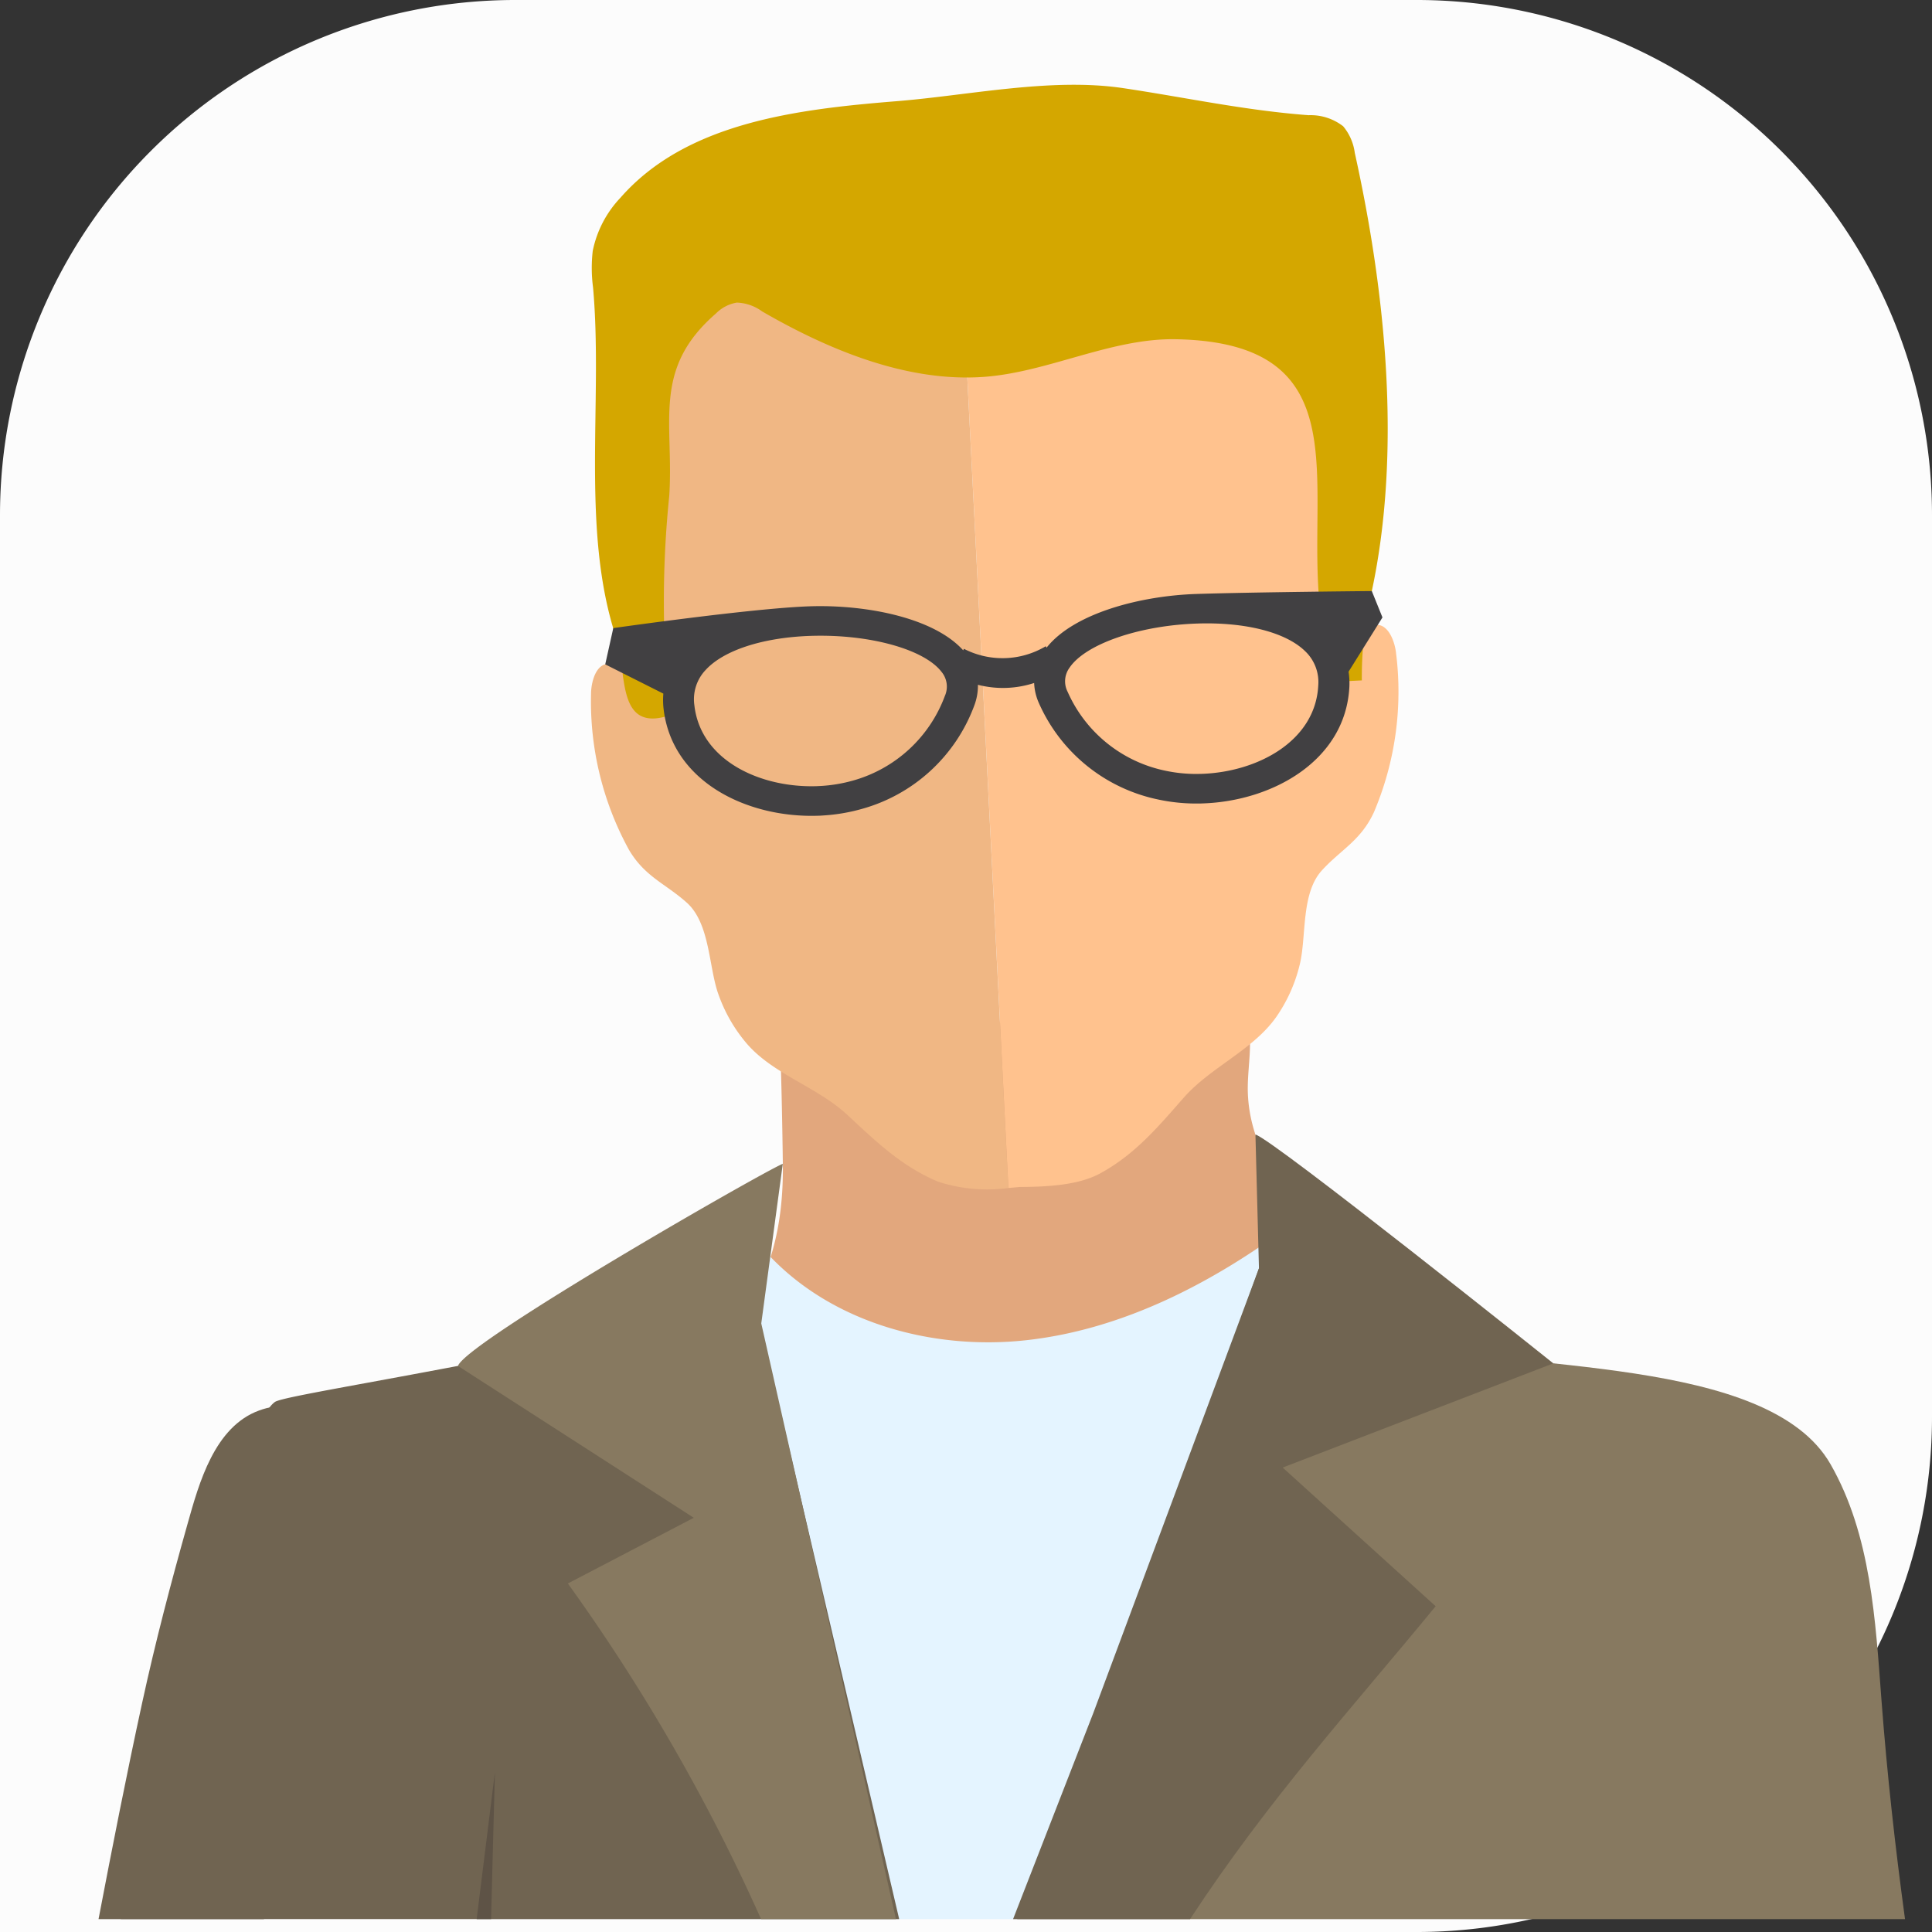 <svg id="user-male" xmlns="http://www.w3.org/2000/svg" width="150" height="150" viewBox="0 0 150 150">
  <rect x="0" y="0" width="150" height="150" fill="#333333" stroke="none"/>
  <path id="img-bg" d="M40,0h70a40,40,0,0,1,40,40v70a40,40,0,0,1-40,40H0a0,0,0,0,1,0,0V40A40,40,0,0,1,40,0Z" fill="#fcfcfc"/>
  <g id="_1" data-name="1" transform="translate(-129.974 -122.344)">
    <g id="Group_3076" data-name="Group 3076" transform="translate(137.624 128.927)">
      <g id="Group_3075" data-name="Group 3075">
        <g id="Group_3072" data-name="Group 3072" transform="translate(38.237)">
          <path id="Path_9640" data-name="Path 9640" d="M202.612,166.173c.263,1.7-.176,3.521-.075,5.287.152,2.738,1.228,4.646,2.245,7.121a22.447,22.447,0,0,0,1.288,3.082c1.46,2.433,4.4,3.467,7.105,4.322-2.48,8.82-15.039,14.627-23,17.416a7.592,7.592,0,0,1-3.386.6,8.144,8.144,0,0,1-3.181-1.389q-10.554-6.548-21.105-13.1c3.028-3.715,3.982-8.084,3.922-12.764-.012-.983-.146-10.751-.372-10.751h.156C178.2,166.024,190.689,165.19,202.612,166.173Z" transform="translate(-151.532 -92.969)" fill="#e2a77d"/>
          <path id="Path_9641" data-name="Path 9641" d="M172.579,144.6c2.72-6.963,5.1-2.205,6.5-3.343a29.6,29.6,0,0,1,8.482-4.826,11.539,11.539,0,0,1,7.016-.716c3.38.959,5.612,4.358,6.239,7.817,1.278,7.046-2.263,14.333-1.129,21.388.158.987.429,3.224,2,2.146.651-.445.235-1.658.932-2.19,1.543-1.185,2.3.7,2.417,1.843a23.927,23.927,0,0,1-1.721,12.329c-1.013,2.2-2.548,2.886-4.035,4.512-1.648,1.8-1.189,5.151-1.727,7.325a12.036,12.036,0,0,1-1.808,4.041c-1.8,2.573-5.084,3.9-7.17,6.256-1.954,2.211-3.756,4.409-6.524,5.912-1.665.906-4.049,1.04-6.249,1.05-.285.03-.574.053-.864.077L171.7,144.4C171.994,144.469,172.472,144.873,172.579,144.6Z" transform="translate(-142.531 -122.57)" fill="#ffc28e"/>
          <path id="Path_9642" data-name="Path 9642" d="M156.955,168.833c0-1.147.562-3.1,2.215-2.079.748.461.457,1.707,1.151,2.085,1.673.914,1.717-1.339,1.774-2.338.22-3.8-1.786-7.329-1.489-11.065.273-3.424-.075-6.947,1-10.305a12.8,12.8,0,0,1,5.408-7.153,10.641,10.641,0,0,1,8.177-1.1,11.677,11.677,0,0,1,5.675,3.918c1.758,1.966,2.589,1.946,5.256,2.55l3.236,63.819a12.349,12.349,0,0,1-5.457-.491c-2.9-1.215-4.917-3.218-7.087-5.222-2.314-2.136-5.718-3.121-7.768-5.5a12.054,12.054,0,0,1-2.205-3.837c-.756-2.109-.639-5.487-2.461-7.113-1.646-1.468-3.24-2-4.472-4.081A23.932,23.932,0,0,1,156.955,168.833Z" transform="translate(-156.955 -121.512)" fill="#f0b784"/>
          <path id="Path_9643" data-name="Path 9643" d="M217.549,168.233a29.09,29.09,0,0,0-.775,6.937l-2.916.148a13.719,13.719,0,0,1-.057-1.442,36,36,0,0,0-.281-4.356c-1.056-9.851,3.076-20.587-11.207-20.838-5.032-.089-9.947,2.593-14.97,2.929-5.936.4-11.981-2.109-17.13-5.089a3.525,3.525,0,0,0-1.966-.684,2.965,2.965,0,0,0-1.618.843c-4.993,4.328-3.26,8.426-3.626,14.151a80.585,80.585,0,0,0-.334,11.947c.133,1.685.568,3.311.617,5.01-4.486,1.681-3.523-3.3-4.389-5.891-2.8-8.369-1.021-18.421-1.812-27.237a11.62,11.62,0,0,1-.024-2.835,8.433,8.433,0,0,1,2.142-4.12c5.127-5.861,13.712-6.882,21.471-7.507,5.62-.453,11.983-1.847,17.579-1.011,4.832.72,9.417,1.727,14.386,2.1a4.127,4.127,0,0,1,2.686.86,4.026,4.026,0,0,1,.9,2.059C218.617,145,219.873,157.346,217.549,168.233Z" transform="translate(-156.928 -128.927)" fill="#d4a700"/>
        </g>
        <g id="Group_3073" data-name="Group 3073" transform="translate(1.729 83.774)">
          <path id="Path_9644" data-name="Path 9644" d="M161.313,227.908h35.725c.313-4.745.645-9.493,1.193-14.2.425-3.647,1.43-5.788,1.345-8.4a10.452,10.452,0,0,0-.536-2.937c-.01-.028-.032-.069-.042-.1a111.785,111.785,0,0,0,5.744-14.742,62.333,62.333,0,0,1,6.347-10.84c.584-.7,1.046-1.064,1.284-.894q-1.362-.967-2.726-1.938a2.329,2.329,0,0,0-1.054-.508,2.4,2.4,0,0,0-1.586.663c-6.045,4.49-12.974,8.1-20.457,8.943s-15.571-1.44-20.52-7.115c-7.125,5.176-.093,21.1,1.5,28.056-2.364,4.506-3.458,9.489-4.654,15.241C162.274,222.047,161.774,224.977,161.313,227.908Z" transform="translate(-116.184 -169.266)" fill="#e4f4ff"/>
          <path id="Path_9645" data-name="Path 9645" d="M198.931,226.182l-5.61-24L186.989,175.1s-.222.1-.651.259c-1.209.481-5.026,4.84-9.093,6.615-.012-.431-.038-.849-.061-1.27-.455.113-.9.235-1.379.334-15.288,3.141-24.761,4.545-25.352,5-.912.69-1.5,2.747-1.982,3.732-1.43,2.908-2.773,5.851-4.178,8.759-2.34,4.842-2.672,9.843-3.278,14.991-.073.678-.146,1.343-.245,2.02a43.1,43.1,0,0,1-1.588,5.533,26.259,26.259,0,0,0-.684,5.107Z" transform="translate(-138.498 -167.54)" fill="#706451"/>
          <path id="Path_9646" data-name="Path 9646" d="M160.264,203.863a148.178,148.178,0,0,1,15,26.058h10.472l-3.212-14.21-7.244-32.038,1.671-12.394c-1.491.591-24.593,13.838-25.22,15.694l18.309,11.789Q165.152,201.313,160.264,203.863Z" transform="translate(-125.554 -171.279)" fill="#877960"/>
        </g>
        <g id="Group_3074" data-name="Group 3074" transform="translate(0 81.501)">
          <path id="Path_9647" data-name="Path 9647" d="M242.611,226.913c-.766-5.624-1.393-11.267-1.822-16.926-.477-6.306-.817-12.893-3.956-18.384-4.85-8.488-24.494-7.117-33.575-9.562-4.484-1.209-8.171-7.17-9.514-7.528-.368-.1-.566-.158-.566-.158l-7.416,20.706c-3.772,10.5-8.395,21.121-12.078,31.852Z" transform="translate(-102.356 -165.998)" fill="#877960"/>
          <path id="Path_9648" data-name="Path 9648" d="M153.585,206.567l.3-11.407-1.417,11.407Z" transform="translate(-123.11 -145.651)" fill="#5e5346"/>
          <path id="Path_9649" data-name="Path 9649" d="M150.467,220.6c.049-1.681.1-3.367.227-5.036.564-7.627,1.7-15.193,2.457-22.8.247-2.488,3.246-13.947-3.056-11.654-3.469,1.264-4.664,5.624-5.558,8.8-1.3,4.607-2.5,9.182-3.521,13.876-1.216,5.588-2.318,11.2-3.392,16.817Z" transform="translate(-137.624 -159.686)" fill="#706451"/>
          <path id="Path_9650" data-name="Path 9650" d="M173.521,231.045h13.741c6.169-9.4,12.663-16.485,19.068-24.292l-11.878-10.766,21.013-8.09s-21.782-17.413-23.127-17.767l.273,10.389-12.863,34.53Z" transform="translate(-102.516 -170.13)" fill="#706451"/>
        </g>
      </g>
    </g>
    <path id="Path_9651" data-name="Path 9651" d="M217.858,150.845l-.827-2.047s-9.166.083-13.6.226c-4.346.138-9.524,1.485-11.651,4.17l-.063-.111a6.55,6.55,0,0,1-6.355.2l-.055.117c-2.295-2.544-7.548-3.557-11.894-3.418-4.437.142-15.274,1.693-15.274,1.693l-.625,2.815,4.512,2.271a5.888,5.888,0,0,0,.014,1.149c.639,5.7,6.5,8.507,11.965,8.333.148,0,.3-.012.445-.022a14.107,14.107,0,0,0,2.981-.506,13.013,13.013,0,0,0,8.735-8.027,4.31,4.31,0,0,0,.283-1.612,7.807,7.807,0,0,0,4.365-.14,4.255,4.255,0,0,0,.384,1.592,13.014,13.014,0,0,0,9.229,7.451,14.093,14.093,0,0,0,3.007.316c.148,0,.3,0,.449-.008,5.461-.174,11.134-3.349,11.407-9.081a5.937,5.937,0,0,0-.063-1.147Zm-33.969,6.08a10.672,10.672,0,0,1-7.145,6.589,11.718,11.718,0,0,1-2.449.415l-.37.018c-4.352.138-9.008-1.976-9.491-6.288a3.3,3.3,0,0,1,.872-2.73c1.406-1.539,4.462-2.532,8.175-2.651,4.526-.144,8.79,1.031,10.141,2.791A1.791,1.791,0,0,1,183.89,156.926Zm19.915,6.067-.37.006a11.5,11.5,0,0,1-2.469-.259,10.652,10.652,0,0,1-7.55-6.118,1.784,1.784,0,0,1,.144-1.867c1.236-1.844,5.418-3.289,9.942-3.434,3.713-.119,6.826.676,8.329,2.124a3.3,3.3,0,0,1,1.044,2.668C212.668,160.445,208.156,162.854,203.8,162.992Z" transform="translate(19.45 19.435)" fill="#414042"/>
  </g>
</svg>

